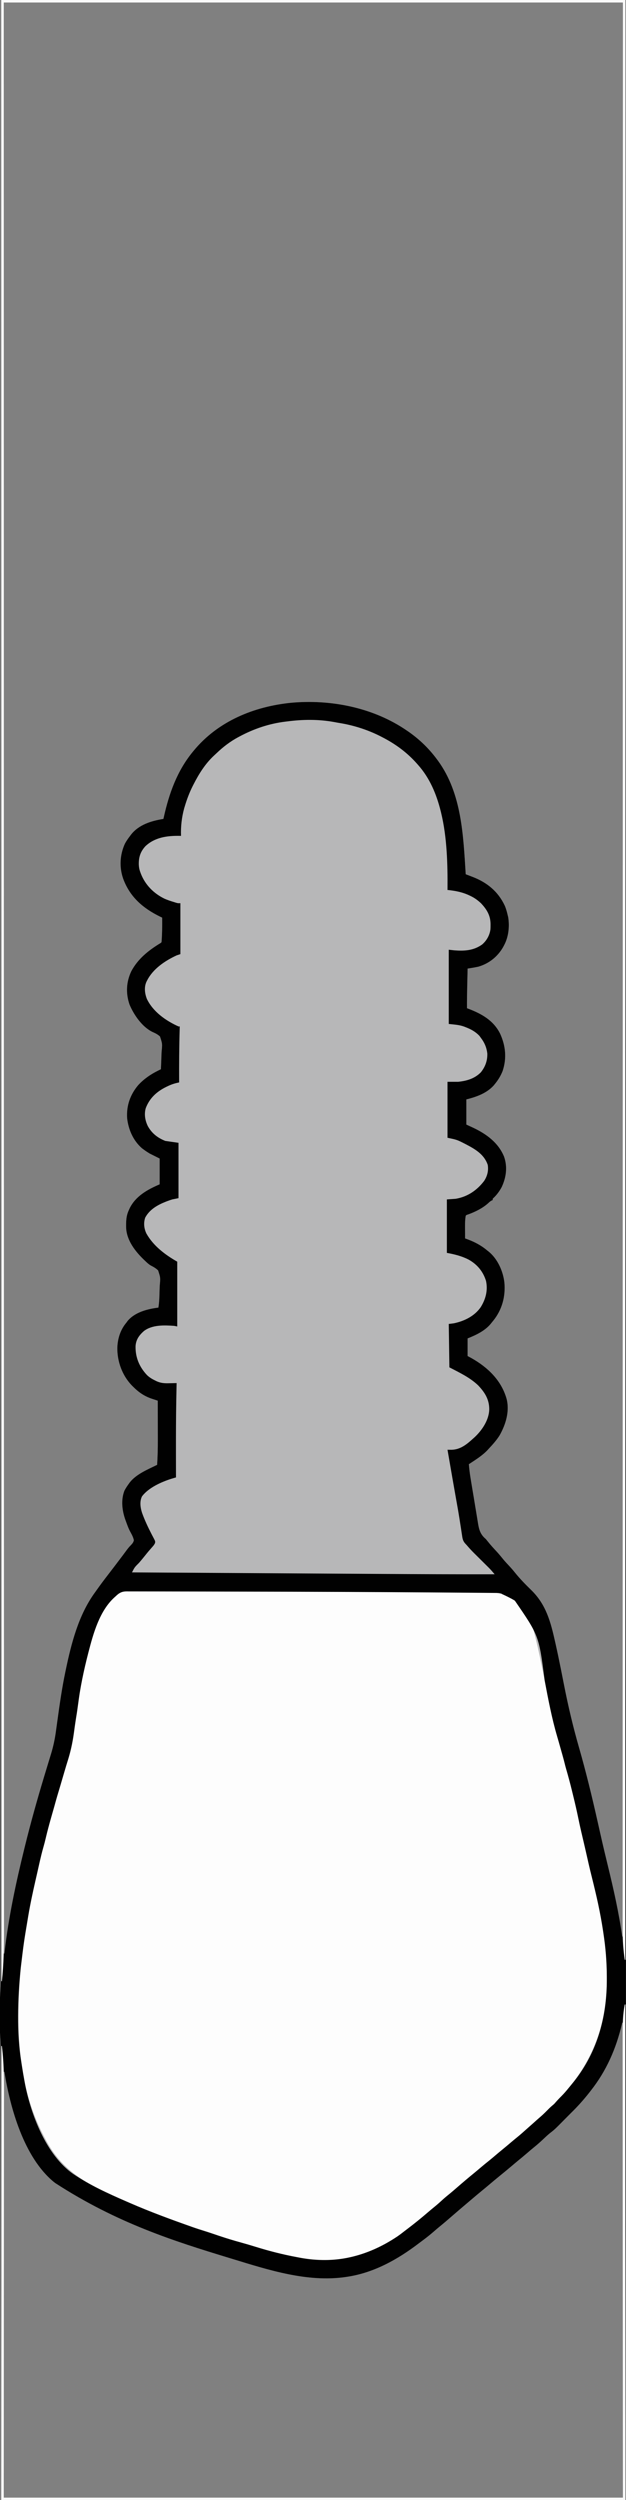 <?xml version="1.0" encoding="UTF-8"?>
<svg version="1.1" xmlns="http://www.w3.org/2000/svg" width="996" height="3975">
<rect width="100%" height="100%" fill="#808080" stroke="none"/>
<path d="M0 0 C327.69 0 655.38 0 993 0 C993.137 354.453 993.137 354.453 993.174 452.238 C993.175 454.107 993.175 455.976 993.176 457.844 C993.176 458.782 993.177 459.719 993.177 460.684 C993.178 463.604 993.179 466.524 993.18 469.444 C993.22 574.884 993.259 680.325 993.327 870.909 C993.328 874.212 993.33 877.516 993.331 880.819 C993.364 974.594 993.397 1068.369 993.43 1162.144 C993.431 1165.621 993.432 1169.099 993.433 1172.576 C993.434 1173.725 993.434 1174.874 993.434 1176.057 C993.449 1219.215 993.465 1262.374 993.48 1305.532 C993.481 1310.219 993.483 1314.906 993.485 1319.593 C993.523 1429.148 993.562 1538.704 993.605 1648.259 C993.606 1649.396 993.606 1650.533 993.606 1651.704 C993.621 1689.465 993.636 1727.226 993.651 1764.987 C993.664 1799.121 993.678 1833.255 993.691 1867.389 C993.692 1869.074 993.692 1869.074 993.692 1870.792 C993.72 1942.074 993.746 2013.355 993.771 2084.636 C993.771 2086.309 993.771 2086.309 993.772 2088.016 C993.789 2137.204 993.805 2186.393 993.822 2235.581 C993.828 2255.431 993.835 2275.281 993.842 2295.13 C993.843 2298.419 993.844 2301.708 993.845 2304.996 C993.866 2367.716 993.89 2430.435 993.917 2493.154 C993.959 2592.026 993.995 2690.898 994.021 2789.77 C994.022 2792.72 994.023 2795.669 994.023 2798.619 C994.049 2895.856 994.063 2993.093 993.788 3397.65 C993.784 3401 993.78 3404.35 993.777 3407.7 C993.776 3408.796 993.774 3409.893 993.773 3411.022 C993.771 3413.016 993.769 3415.01 993.766 3417.004 C993.56 3603.003 993.268 3789.001 993 3975 C665.31 3975 337.62 3975 0 3975 C-0.438 3614.125 -0.438 3614.125 -0.568 3500.083 C-0.611 3466.414 -0.611 3466.414 -0.656 3432.746 C-0.677 3416.734 -0.695 3400.722 -0.711 3384.71 C-0.728 3368.376 -0.748 3352.043 -0.772 3335.709 C-0.786 3326.002 -0.798 3316.295 -0.805 3306.588 C-0.811 3300.171 -0.819 3293.753 -0.831 3287.336 C-0.838 3283.686 -0.843 3280.036 -0.843 3276.386 C-0.846 3263.101 -0.855 3249.855 -1.774 3236.597 C-2.144 3230.711 -2.143 3224.83 -2.133 3218.934 C-2.134 3217.69 -2.135 3216.446 -2.136 3215.165 C-2.136 3212.566 -2.135 3209.967 -2.13 3207.368 C-2.125 3203.442 -2.13 3199.515 -2.137 3195.588 C-2.136 3193.036 -2.135 3190.485 -2.133 3187.934 C-2.135 3186.787 -2.137 3185.641 -2.139 3184.46 C-2.122 3178.435 -1.919 3172.467 -1.5 3166.456 C-0.831 3155.855 -0.859 3145.264 -0.869 3134.646 C-0.868 3132.409 -0.866 3130.173 -0.863 3127.937 C-0.858 3121.796 -0.859 3115.655 -0.861 3109.515 C-0.862 3103.501 -0.858 3097.488 -0.854 3091.474 C-0.846 3078.981 -0.843 3066.488 -0.843 3053.996 C-0.843 3041.271 -0.84 3028.547 -0.835 3015.823 C-0.835 3015.015 -0.834 3014.208 -0.834 3013.376 C-0.832 3009.252 -0.831 3005.129 -0.829 3001.006 C-0.816 2970.904 -0.809 2940.801 -0.803 2910.699 C-0.798 2880.189 -0.791 2849.678 -0.78 2819.168 C-0.78 2818.206 -0.78 2817.243 -0.78 2816.252 C-0.777 2807.434 -0.774 2798.616 -0.771 2789.798 C-0.763 2767.686 -0.756 2745.575 -0.749 2723.463 C-0.749 2722.449 -0.749 2721.436 -0.748 2720.392 C-0.733 2670.441 -0.721 2620.49 -0.709 2570.539 C-0.705 2552.955 -0.701 2535.37 -0.697 2517.786 C-0.696 2516.693 -0.696 2515.6 -0.696 2514.474 C-0.684 2463.835 -0.669 2413.197 -0.654 2362.558 C-0.653 2359.246 -0.652 2355.934 -0.651 2352.622 C-0.645 2332.651 -0.639 2312.68 -0.633 2292.709 C-0.618 2243.062 -0.603 2193.414 -0.588 2143.766 C-0.588 2142.636 -0.588 2141.506 -0.587 2140.341 C-0.566 2067.141 -0.546 1993.94 -0.527 1920.739 C-0.526 1919.57 -0.526 1918.401 -0.526 1917.197 C-0.517 1881.622 -0.507 1846.047 -0.498 1810.472 C-0.488 1771.104 -0.478 1731.736 -0.468 1692.367 C-0.467 1691.184 -0.467 1690 -0.467 1688.78 C-0.438 1576.338 -0.406 1463.897 -0.373 1351.455 C-0.372 1346.692 -0.371 1341.929 -0.369 1337.166 C-0.357 1293.338 -0.344 1249.51 -0.331 1205.681 C-0.331 1204.516 -0.33 1203.35 -0.33 1202.15 C-0.329 1198.621 -0.328 1195.092 -0.327 1191.564 C-0.299 1096.237 -0.272 1000.909 -0.245 905.582 C-0.244 902.219 -0.243 898.855 -0.242 895.492 C-0.21 786.201 -0.18 676.909 -0.128 483.921 C-0.127 480.945 -0.126 477.969 -0.125 474.993 C-0.125 474.019 -0.125 473.045 -0.124 472.041 C-0.124 470.268 -0.123 468.495 -0.123 466.722 C-0.081 311.148 -0.041 155.574 0 0 Z M4 4 C4 1027.66 4 2051.32 4 3106 C4.33 3106 4.66 3106 5 3106 C5.074 3105.333 5.148 3104.666 5.224 3103.979 C11.608 3047.965 23.5 2992.681 37 2938 C37.21 2937.146 37.42 2936.292 37.637 2935.413 C46.764 2898.353 57.049 2861.614 68.078 2825.078 C68.293 2824.366 68.508 2823.653 68.73 2822.919 C70.852 2815.892 72.982 2808.868 75.131 2801.85 C75.734 2799.878 76.335 2797.905 76.936 2795.933 C77.669 2793.529 78.406 2791.126 79.146 2788.725 C82.756 2776.87 85.301 2765.101 86.956 2752.819 C87.244 2750.682 87.539 2748.547 87.836 2746.411 C88.26 2743.366 88.681 2740.32 89.099 2737.273 C92.757 2710.73 96.49 2684.234 102 2658 C102.151 2657.275 102.302 2656.551 102.458 2655.804 C111.419 2612.942 122.839 2567.874 149 2532 C150.055 2530.518 151.108 2529.035 152.16 2527.551 C158.112 2519.193 164.241 2510.995 170.536 2502.893 C177.79 2493.514 184.947 2484.058 192.082 2474.59 C192.737 2473.721 193.392 2472.852 194.067 2471.957 C195.343 2470.252 196.61 2468.541 197.866 2466.823 C200.423 2463.335 202.908 2459.974 205.996 2456.938 C208.561 2454.245 210.049 2452.602 211 2449 C209.969 2443.457 206.895 2438.509 204.284 2433.583 C202.03 2429.049 200.338 2424.321 198.625 2419.562 C198.126 2418.233 198.126 2418.233 197.617 2416.876 C192.276 2402.183 190.132 2384.877 196 2370 C198.052 2366.103 200.394 2362.547 203 2359 C203.463 2358.353 203.926 2357.706 204.402 2357.039 C214.791 2343.729 233.144 2336.271 248 2329 C248.812 2315.981 249.138 2303.03 249.098 2289.988 C249.096 2288.155 249.094 2286.321 249.093 2284.487 C249.09 2279.731 249.08 2274.976 249.069 2270.22 C249.058 2265.339 249.054 2260.457 249.049 2255.576 C249.038 2246.051 249.021 2236.525 249 2227 C247.966 2226.661 246.931 2226.323 245.866 2225.974 C244.497 2225.523 243.129 2225.071 241.761 2224.62 C241.081 2224.398 240.4 2224.175 239.699 2223.946 C228.059 2220.096 218.604 2213.721 210 2205 C209.23 2204.241 208.461 2203.481 207.668 2202.699 C192.476 2186.886 184.414 2164.735 184.646 2142.92 C185.148 2128.247 189.524 2114.284 199 2103 C200.114 2101.484 200.114 2101.484 201.25 2099.938 C212.996 2086.128 232.87 2081.131 250 2079 C251.542 2069.64 251.681 2060.181 251.899 2050.714 C251.966 2048.411 252.062 2046.108 252.187 2043.808 C253.33 2031.376 253.33 2031.376 249.587 2019.931 C246.149 2016.509 242.243 2014.287 237.945 2012.113 C234.6 2010.199 231.898 2007.589 229.125 2004.938 C228.565 2004.407 228.006 2003.876 227.429 2003.33 C213.302 1989.844 199.599 1972.377 198.664 1952.047 C198.494 1942.061 198.627 1933.185 203 1924 C203.401 1923.095 203.802 1922.19 204.215 1921.258 C213.8 1901.643 232.735 1891.257 252 1883 C252 1869.47 252 1855.94 252 1842 C246.72 1839.36 241.44 1836.72 236 1834 C232.862 1832.048 229.936 1830.188 227 1828 C225.989 1827.257 224.979 1826.515 223.938 1825.75 C209.912 1813.546 202.31 1795.997 200.254 1777.863 C198.957 1758.124 205.091 1740.44 217.855 1725.332 C226.843 1715.559 237.373 1708.249 249.23 1702.366 C250.573 1701.699 250.573 1701.699 251.942 1701.018 C252.621 1700.682 253.3 1700.346 254 1700 C254.382 1693.064 254.644 1686.131 254.824 1679.187 C254.899 1676.829 255.001 1674.472 255.132 1672.117 C256.357 1659.534 256.357 1659.534 252.574 1647.986 C249.103 1644.74 245.201 1642.753 240.866 1640.892 C224.221 1632.931 210.888 1613.545 204 1597 C197.932 1579.035 198.815 1561.168 207 1544 C217.348 1524.835 233.139 1511.989 251.332 1500.68 C253.828 1499.246 253.828 1499.246 255 1498 C255.246 1495.036 255.429 1492.095 255.562 1489.125 C255.605 1488.239 255.647 1487.353 255.691 1486.44 C256.093 1477.293 256.093 1468.154 256 1459 C254.973 1458.504 253.945 1458.007 252.887 1457.496 C225.522 1444.147 204.537 1426.089 193.879 1396.828 C187.629 1378.656 188.694 1359.334 196.551 1341.781 C198.945 1337.186 201.828 1333.087 205 1329 C205.449 1328.386 205.897 1327.773 206.359 1327.141 C218.914 1311.041 238.739 1305.142 258 1302 C258.271 1300.778 258.271 1300.778 258.547 1299.532 C267.071 1261.361 279.747 1225.583 305 1195 C305.613 1194.254 305.613 1194.254 306.238 1193.493 C344.807 1146.686 401.986 1123.269 461.375 1117.344 C525.073 1111.588 592.917 1125.224 646 1162 C646.935 1162.642 647.869 1163.284 648.832 1163.945 C665.927 1176.027 680.535 1190.212 693 1207 C693.647 1207.864 694.294 1208.727 694.961 1209.617 C732.812 1261.855 735.041 1328.078 739 1390 C740.209 1390.462 741.417 1390.924 742.663 1391.399 C744.279 1392.021 745.895 1392.643 747.512 1393.266 C748.305 1393.568 749.098 1393.871 749.915 1394.182 C772.944 1403.071 790.559 1417.367 801.175 1440.064 C803.363 1445.197 804.758 1450.568 806 1456 C806.192 1456.772 806.384 1457.544 806.582 1458.34 C808.925 1473.25 807.176 1489.648 800 1503 C799.58 1503.798 799.16 1504.596 798.727 1505.418 C790.041 1520.894 776.099 1532.067 759 1537 C753.369 1538.195 747.684 1539.1 742 1540 C741.855 1546.4 741.713 1552.801 741.573 1559.202 C741.525 1561.372 741.476 1563.542 741.427 1565.712 C741.146 1578.144 740.917 1590.565 741 1603 C741.822 1603.309 741.822 1603.309 742.661 1603.623 C764.119 1611.744 783.447 1622.377 793.93 1643.911 C802.582 1663.125 804.407 1682.695 797.742 1702.793 C794.58 1710.715 790.439 1717.445 785 1724 C784.481 1724.633 783.961 1725.266 783.426 1725.918 C772.12 1738.363 755.832 1744.042 740 1748 C740 1761.2 740 1774.4 740 1788 C743.527 1789.629 747.054 1791.259 750.688 1792.938 C771.861 1802.951 790.855 1816.664 800 1839 C805.72 1855.232 803.448 1872.035 796.25 1887.375 C792.832 1893.75 788.516 1899.658 783.262 1904.652 C781.772 1905.936 781.772 1905.936 782 1908 C781.112 1908.4 781.112 1908.4 780.207 1908.809 C777.962 1910.021 776.509 1911.291 774.688 1913.062 C765.426 1921.295 754.383 1926.636 742.852 1930.906 C740.14 1931.724 740.14 1931.724 739 1933 C737.646 1940.784 737.88 1948.756 737.938 1956.625 C737.944 1958.417 737.944 1958.417 737.951 1960.246 C737.963 1963.164 737.979 1966.082 738 1969 C738.864 1969.312 739.729 1969.623 740.619 1969.945 C752.536 1974.287 763.275 1979.781 773 1988 C773.664 1988.508 774.328 1989.016 775.012 1989.539 C789.641 2001.208 798.457 2020.96 800.535 2039.207 C802.536 2061.324 796.822 2082.458 782.809 2099.832 C781.913 2100.905 781.913 2100.905 781 2102 C780.224 2102.976 779.448 2103.952 778.648 2104.957 C769.251 2116.182 755.312 2122.675 742 2128 C742 2137.24 742 2146.48 742 2156 C743.98 2157.073 745.96 2158.145 748 2159.25 C774.061 2173.894 795.727 2194.701 804 2224 C809.164 2243.867 802.707 2264.714 793 2282 C788.178 2289.704 782.22 2296.403 776 2303 C775.349 2303.727 774.698 2304.454 774.027 2305.203 C765.423 2314.421 754.453 2321.07 744 2328 C744.57 2335.085 745.381 2342.072 746.531 2349.086 C746.759 2350.498 746.759 2350.498 746.99 2351.939 C748.566 2361.683 750.203 2371.417 751.844 2381.151 C752.619 2385.757 753.374 2390.367 754.113 2394.98 C755.01 2400.581 755.942 2406.175 756.898 2411.766 C757.255 2413.885 757.599 2416.006 757.931 2418.13 C759.837 2430.264 761.193 2438.854 771 2447 C772.456 2448.756 773.898 2450.523 775.312 2452.312 C779.203 2457.127 783.33 2461.649 787.558 2466.163 C791.46 2470.353 795.073 2474.722 798.656 2479.188 C801.819 2482.983 805.188 2486.566 808.565 2490.171 C811.622 2493.452 814.517 2496.801 817.312 2500.312 C825.269 2510.187 834.168 2519.279 843.252 2528.113 C866.951 2551.258 874.117 2578.609 881.199 2610.219 C881.393 2611.078 881.586 2611.938 881.785 2612.824 C884.773 2626.141 887.577 2639.49 890.246 2652.875 C890.505 2654.175 890.505 2654.175 890.77 2655.501 C892.35 2663.429 893.919 2671.359 895.477 2679.291 C902.011 2712.531 909.742 2745.363 919.109 2777.926 C930.419 2817.316 940.055 2857.042 949.024 2897.02 C950.243 2902.451 951.465 2907.882 952.688 2913.312 C952.936 2914.416 953.184 2915.52 953.44 2916.658 C957.242 2933.549 961.238 2950.386 965.34 2967.206 C974.359 3004.196 982.708 3041.266 988 3079 C988.33 3079 988.66 3079 989 3079 C989 2064.25 989 1049.5 989 4 C663.95 4 338.9 4 4 4 Z M988 3216 C987.825 3216.749 987.649 3217.497 987.469 3218.269 C978.261 3257.221 962.93 3292.397 938 3324 C937.316 3324.886 936.631 3325.771 935.926 3326.684 C926.689 3338.476 916.741 3349.569 906 3360 C902.818 3363.16 899.669 3366.351 896.523 3369.547 C880.567 3385.703 880.567 3385.703 872.699 3391.805 C869.136 3394.703 865.833 3397.843 862.5 3401 C857.426 3405.795 852.265 3410.364 846.809 3414.727 C843.481 3417.42 840.24 3420.203 837 3423 C831.987 3427.32 826.915 3431.551 821.777 3435.723 C818.656 3438.282 815.576 3440.886 812.5 3443.5 C805.85 3449.149 799.099 3454.668 792.328 3460.172 C786.78 3464.694 781.291 3469.279 775.836 3473.914 C772.42 3476.812 768.975 3479.671 765.5 3482.5 C759.821 3487.126 754.234 3491.855 748.653 3496.597 C747.03 3497.975 745.404 3499.349 743.777 3500.723 C734.525 3508.534 725.301 3516.381 716.168 3524.332 C709.789 3529.885 703.382 3535.373 696.805 3540.691 C694.12 3542.901 691.488 3545.16 688.862 3547.439 C683.126 3552.414 677.308 3557.163 671.184 3561.66 C668.846 3563.378 666.529 3565.112 664.223 3566.871 C630.417 3592.615 592.571 3613.713 550 3620 C548.866 3620.171 548.866 3620.171 547.709 3620.346 C487.21 3629.078 425.592 3609.22 368.368 3591.724 C366.076 3591.023 363.783 3590.326 361.49 3589.629 C275.991 3563.565 184.156 3534.71 86 3471 C85.198 3470.388 84.396 3469.775 83.57 3469.145 C36.083 3430.143 14.114 3351.4 5 3294 C4.67 3294 4.34 3294 4 3294 C4 3517.41 4 3740.82 4 3971 C329.05 3971 654.1 3971 989 3971 C989 3721.85 989 3472.7 989 3216 C988.67 3216 988.34 3216 988 3216 Z " fill="#B7B7B8" transform="translate(2,0)"/>
<path d="M0 0 C1.241 -0.005 2.482 -0.01 3.761 -0.015 C7.21 -0.024 10.658 -0.015 14.106 0.001 C17.847 0.014 21.587 0.004 25.327 -0.003 C32.72 -0.013 40.112 -0.001 47.504 0.017 C56.287 0.038 65.07 0.036 73.852 0.034 C91.869 0.03 109.886 0.054 127.902 0.087 C129.877 0.091 131.852 0.095 133.826 0.098 C134.806 0.1 135.786 0.102 136.795 0.104 C147.637 0.124 158.479 0.136 169.321 0.148 C213.084 0.198 256.847 0.283 300.611 0.403 C302.058 0.407 302.058 0.407 303.535 0.411 C304.978 0.415 304.978 0.415 306.449 0.419 C307.886 0.423 307.886 0.423 309.351 0.427 C311.275 0.432 313.199 0.437 315.123 0.442 C328.732 0.48 342.34 0.512 355.948 0.539 C390.128 0.607 424.307 0.694 458.487 0.872 C460.594 0.883 462.702 0.894 464.81 0.905 C466.202 0.912 467.595 0.919 468.987 0.926 C479.3 0.98 489.613 1.013 499.925 1.035 C511.524 1.06 523.123 1.113 534.722 1.203 C540.542 1.248 546.362 1.28 552.183 1.278 C557.457 1.277 562.73 1.312 568.004 1.377 C569.891 1.394 571.779 1.397 573.666 1.386 C594.702 1.276 610.283 10.078 625.574 24.244 C634.537 33.192 639.056 43.967 642.265 56.057 C642.56 57.143 642.855 58.228 643.159 59.347 C648.291 78.43 652.596 97.66 656.515 117.024 C657.686 122.812 658.875 128.597 660.066 134.381 C660.664 137.292 661.262 140.202 661.86 143.113 C662.248 144.996 662.635 146.88 663.023 148.763 C665.061 158.671 667.05 168.585 668.921 178.526 C670.372 186.217 671.922 193.871 673.703 201.494 C673.956 202.586 674.209 203.677 674.47 204.801 C676.477 213.3 678.789 221.681 681.253 230.057 C683.095 236.34 684.769 242.667 686.453 248.994 C688.184 255.488 689.911 261.966 691.953 268.369 C693.85 274.335 695.35 280.381 696.814 286.465 C697.966 291.205 699.215 295.909 700.54 300.604 C703.551 311.278 706.213 322.015 708.765 332.807 C708.982 333.721 709.2 334.634 709.424 335.576 C712.377 348.008 715.129 360.457 717.64 372.987 C720.339 386.308 723.627 399.483 726.886 412.675 C730.869 428.828 734.653 445.021 738.288 461.255 C739.756 467.802 741.254 474.339 742.841 480.858 C748.272 503.159 752.302 525.69 755.528 548.408 C755.821 550.45 756.127 552.491 756.435 554.531 C759.444 574.691 760.22 594.681 760.265 615.057 C760.274 616.802 760.274 616.802 760.284 618.582 C760.535 692.007 734.341 755.519 682.734 807.608 C681.57 808.759 680.404 809.908 679.234 811.053 C677.665 812.607 677.665 812.607 675.89 814.994 C674.114 817.147 672.437 818.759 670.328 820.557 C666.64 823.701 663.228 827.047 659.828 830.494 C655.944 834.422 652.017 838.212 647.808 841.795 C645.501 843.775 643.261 845.821 641.015 847.869 C636.645 851.818 632.125 855.541 627.546 859.244 C624.906 861.429 622.36 863.686 619.828 865.994 C615.585 869.857 611.204 873.502 606.746 877.112 C603.573 879.702 600.447 882.341 597.328 884.994 C592.559 889.045 587.749 893.038 582.898 896.991 C573.319 904.802 563.775 912.654 554.359 920.662 C551.045 923.477 547.7 926.249 544.328 928.994 C538.649 933.62 533.062 938.349 527.48 943.092 C525.857 944.469 524.232 945.844 522.605 947.217 C512.095 956.091 501.65 965.038 491.265 974.057 C484.5 979.927 477.696 985.746 470.828 991.494 C469.857 992.309 469.857 992.309 468.867 993.139 C459.403 1001.063 449.807 1008.748 439.837 1016.027 C438.493 1017.009 437.152 1017.995 435.814 1018.986 C424.352 1027.462 412.396 1034.769 399.828 1041.494 C399.117 1041.876 398.406 1042.257 397.674 1042.65 C337.116 1074.547 270.686 1062.821 208.21 1043.819 C206.457 1043.275 204.705 1042.729 202.953 1042.182 C193.663 1039.314 184.333 1036.63 174.955 1034.067 C161 1030.226 147.302 1025.696 133.64 1020.932 C122.559 1017.067 122.559 1017.067 111.375 1013.51 C103.598 1011.151 95.931 1008.499 88.265 1005.807 C87.482 1005.532 86.698 1005.257 85.891 1004.973 C46.442 991.084 7.514 975.594 -30.352 957.817 C-33.236 956.465 -36.128 955.128 -39.02 953.791 C-78.34 935.47 -108.837 913.967 -130.172 875.494 C-130.624 874.685 -131.076 873.875 -131.542 873.041 C-149.528 840.521 -161.836 805.111 -168.172 768.494 C-168.35 767.485 -168.527 766.475 -168.709 765.434 C-173.58 737.175 -175.718 709.234 -175.559 680.614 C-175.547 678.328 -175.541 676.042 -175.535 673.756 C-175.466 648.578 -174.65 623.563 -172.172 598.494 C-172.042 597.129 -171.912 595.763 -171.783 594.398 C-167.059 546.455 -158.507 498.422 -146.922 451.674 C-145.215 444.752 -143.653 437.801 -142.11 430.841 C-138.808 415.963 -135.103 401.218 -131.172 386.494 C-130.577 384.242 -129.982 381.989 -129.387 379.737 C-126.487 368.81 -123.466 357.939 -120.16 347.128 C-118.878 342.917 -117.689 338.717 -116.672 334.432 C-115.484 329.473 -113.986 324.656 -112.422 319.807 C-109.966 312.188 -107.741 304.523 -105.61 296.807 C-103.7 289.902 -101.775 283.012 -99.61 276.182 C-99.218 274.937 -98.826 273.692 -98.422 272.409 C-97.774 270.364 -97.116 268.323 -96.442 266.286 C-89.683 245.814 -87.276 224.784 -84.606 203.475 C-83.587 195.419 -82.381 187.45 -80.867 179.473 C-80.179 175.691 -79.716 171.901 -79.282 168.08 C-78.252 159.494 -76.724 151.038 -75.047 142.557 C-74.895 141.786 -74.744 141.015 -74.587 140.22 C-53.889 35.594 -53.889 35.594 -18.172 4.494 C-17.391 3.808 -16.61 3.121 -15.805 2.414 C-11.024 -0.702 -5.507 -0.049 0 0 Z " fill="#FDFDFD" transform="translate(205.172,2530.506)"/>
<path d="M0 0 C327.69 0 655.38 0 993 0 C993.137 354.453 993.137 354.453 993.174 452.238 C993.175 454.107 993.175 455.976 993.176 457.844 C993.176 458.782 993.177 459.719 993.177 460.684 C993.178 463.604 993.179 466.524 993.18 469.444 C993.22 574.884 993.259 680.325 993.327 870.909 C993.328 874.212 993.33 877.516 993.331 880.819 C993.364 974.594 993.397 1068.369 993.43 1162.144 C993.431 1165.621 993.432 1169.099 993.433 1172.576 C993.434 1173.725 993.434 1174.874 993.434 1176.057 C993.449 1219.215 993.465 1262.374 993.48 1305.532 C993.481 1310.219 993.483 1314.906 993.485 1319.593 C993.523 1429.148 993.562 1538.704 993.605 1648.259 C993.606 1649.396 993.606 1650.533 993.606 1651.704 C993.621 1689.465 993.636 1727.226 993.651 1764.987 C993.664 1799.121 993.678 1833.255 993.691 1867.389 C993.692 1869.074 993.692 1869.074 993.692 1870.792 C993.72 1942.074 993.746 2013.355 993.771 2084.636 C993.771 2086.309 993.771 2086.309 993.772 2088.016 C993.789 2137.204 993.805 2186.393 993.822 2235.581 C993.828 2255.431 993.835 2275.281 993.842 2295.13 C993.843 2298.419 993.844 2301.708 993.845 2304.996 C993.866 2367.716 993.89 2430.435 993.917 2493.154 C993.959 2592.026 993.995 2690.898 994.021 2789.77 C994.022 2792.72 994.023 2795.669 994.023 2798.619 C994.049 2895.856 994.063 2993.093 993.788 3397.65 C993.784 3401 993.78 3404.35 993.777 3407.7 C993.776 3408.796 993.774 3409.893 993.773 3411.022 C993.771 3413.016 993.769 3415.01 993.766 3417.004 C993.56 3603.003 993.268 3789.001 993 3975 C665.31 3975 337.62 3975 0 3975 C-0.438 3614.125 -0.438 3614.125 -0.568 3500.083 C-0.611 3466.414 -0.611 3466.414 -0.656 3432.746 C-0.677 3416.734 -0.695 3400.722 -0.711 3384.71 C-0.728 3368.376 -0.748 3352.043 -0.772 3335.709 C-0.786 3326.002 -0.798 3316.295 -0.805 3306.588 C-0.811 3300.171 -0.819 3293.753 -0.831 3287.336 C-0.838 3283.686 -0.843 3280.036 -0.843 3276.386 C-0.846 3263.101 -0.855 3249.855 -1.774 3236.597 C-2.144 3230.711 -2.143 3224.83 -2.133 3218.934 C-2.134 3217.69 -2.135 3216.446 -2.136 3215.165 C-2.136 3212.566 -2.135 3209.967 -2.13 3207.368 C-2.125 3203.442 -2.13 3199.515 -2.137 3195.588 C-2.136 3193.036 -2.135 3190.485 -2.133 3187.934 C-2.135 3186.787 -2.137 3185.641 -2.139 3184.46 C-2.122 3178.435 -1.919 3172.467 -1.5 3166.456 C-0.831 3155.855 -0.859 3145.264 -0.869 3134.646 C-0.868 3132.409 -0.866 3130.173 -0.863 3127.937 C-0.858 3121.796 -0.859 3115.655 -0.861 3109.515 C-0.862 3103.501 -0.858 3097.488 -0.854 3091.474 C-0.846 3078.981 -0.843 3066.488 -0.843 3053.996 C-0.843 3041.271 -0.84 3028.547 -0.835 3015.823 C-0.835 3015.015 -0.834 3014.208 -0.834 3013.376 C-0.832 3009.252 -0.831 3005.129 -0.829 3001.006 C-0.816 2970.904 -0.809 2940.801 -0.803 2910.699 C-0.798 2880.189 -0.791 2849.678 -0.78 2819.168 C-0.78 2818.206 -0.78 2817.243 -0.78 2816.252 C-0.777 2807.434 -0.774 2798.616 -0.771 2789.798 C-0.763 2767.686 -0.756 2745.575 -0.749 2723.463 C-0.749 2722.449 -0.749 2721.436 -0.748 2720.392 C-0.733 2670.441 -0.721 2620.49 -0.709 2570.539 C-0.705 2552.955 -0.701 2535.37 -0.697 2517.786 C-0.696 2516.693 -0.696 2515.6 -0.696 2514.474 C-0.684 2463.835 -0.669 2413.197 -0.654 2362.558 C-0.653 2359.246 -0.652 2355.934 -0.651 2352.622 C-0.645 2332.651 -0.639 2312.68 -0.633 2292.709 C-0.618 2243.062 -0.603 2193.414 -0.588 2143.766 C-0.588 2142.636 -0.588 2141.506 -0.587 2140.341 C-0.566 2067.141 -0.546 1993.94 -0.527 1920.739 C-0.526 1919.57 -0.526 1918.401 -0.526 1917.197 C-0.517 1881.622 -0.507 1846.047 -0.498 1810.472 C-0.488 1771.104 -0.478 1731.736 -0.468 1692.367 C-0.467 1691.184 -0.467 1690 -0.467 1688.78 C-0.438 1576.338 -0.406 1463.897 -0.373 1351.455 C-0.372 1346.692 -0.371 1341.929 -0.369 1337.166 C-0.357 1293.338 -0.344 1249.51 -0.331 1205.681 C-0.331 1204.516 -0.33 1203.35 -0.33 1202.15 C-0.329 1198.621 -0.328 1195.092 -0.327 1191.564 C-0.299 1096.237 -0.272 1000.909 -0.245 905.582 C-0.244 902.219 -0.243 898.855 -0.242 895.492 C-0.21 786.201 -0.18 676.909 -0.128 483.921 C-0.127 480.945 -0.126 477.969 -0.125 474.993 C-0.125 474.019 -0.125 473.045 -0.124 472.041 C-0.124 470.268 -0.123 468.495 -0.123 466.722 C-0.081 311.148 -0.041 155.574 0 0 Z M4 4 C4 1027.66 4 2051.32 4 3106 C4.33 3106 4.66 3106 5 3106 C5.074 3105.333 5.148 3104.666 5.224 3103.979 C11.608 3047.965 23.5 2992.681 37 2938 C37.21 2937.146 37.42 2936.292 37.637 2935.413 C46.764 2898.353 57.049 2861.614 68.078 2825.078 C68.293 2824.366 68.508 2823.653 68.73 2822.919 C70.852 2815.892 72.982 2808.868 75.131 2801.85 C75.734 2799.878 76.335 2797.905 76.936 2795.933 C77.669 2793.529 78.406 2791.126 79.146 2788.725 C82.756 2776.87 85.301 2765.101 86.956 2752.819 C87.244 2750.682 87.539 2748.547 87.836 2746.411 C88.26 2743.366 88.681 2740.32 89.099 2737.273 C92.757 2710.73 96.49 2684.234 102 2658 C102.151 2657.275 102.302 2656.551 102.458 2655.804 C111.419 2612.942 122.839 2567.874 149 2532 C150.055 2530.518 151.108 2529.035 152.16 2527.551 C158.112 2519.193 164.241 2510.995 170.536 2502.893 C177.79 2493.514 184.947 2484.058 192.082 2474.59 C192.737 2473.721 193.392 2472.852 194.067 2471.957 C195.343 2470.252 196.61 2468.541 197.866 2466.823 C200.423 2463.335 202.908 2459.974 205.996 2456.938 C208.561 2454.245 210.049 2452.602 211 2449 C209.969 2443.457 206.895 2438.509 204.284 2433.583 C202.03 2429.049 200.338 2424.321 198.625 2419.562 C198.126 2418.233 198.126 2418.233 197.617 2416.876 C192.276 2402.183 190.132 2384.877 196 2370 C198.052 2366.103 200.394 2362.547 203 2359 C203.463 2358.353 203.926 2357.706 204.402 2357.039 C214.791 2343.729 233.144 2336.271 248 2329 C248.812 2315.981 249.138 2303.03 249.098 2289.988 C249.096 2288.155 249.094 2286.321 249.093 2284.487 C249.09 2279.731 249.08 2274.976 249.069 2270.22 C249.058 2265.339 249.054 2260.457 249.049 2255.576 C249.038 2246.051 249.021 2236.525 249 2227 C247.966 2226.661 246.931 2226.323 245.866 2225.974 C244.497 2225.523 243.129 2225.071 241.761 2224.62 C241.081 2224.398 240.4 2224.175 239.699 2223.946 C228.059 2220.096 218.604 2213.721 210 2205 C209.23 2204.241 208.461 2203.481 207.668 2202.699 C192.476 2186.886 184.414 2164.735 184.646 2142.92 C185.148 2128.247 189.524 2114.284 199 2103 C200.114 2101.484 200.114 2101.484 201.25 2099.938 C212.996 2086.128 232.87 2081.131 250 2079 C251.542 2069.64 251.681 2060.181 251.899 2050.714 C251.966 2048.411 252.062 2046.108 252.187 2043.808 C253.33 2031.376 253.33 2031.376 249.587 2019.931 C246.149 2016.509 242.243 2014.287 237.945 2012.113 C234.6 2010.199 231.898 2007.589 229.125 2004.938 C228.565 2004.407 228.006 2003.876 227.429 2003.33 C213.302 1989.844 199.599 1972.377 198.664 1952.047 C198.494 1942.061 198.627 1933.185 203 1924 C203.401 1923.095 203.802 1922.19 204.215 1921.258 C213.8 1901.643 232.735 1891.257 252 1883 C252 1869.47 252 1855.94 252 1842 C246.72 1839.36 241.44 1836.72 236 1834 C232.862 1832.048 229.936 1830.188 227 1828 C225.989 1827.257 224.979 1826.515 223.938 1825.75 C209.912 1813.546 202.31 1795.997 200.254 1777.863 C198.957 1758.124 205.091 1740.44 217.855 1725.332 C226.843 1715.559 237.373 1708.249 249.23 1702.366 C250.573 1701.699 250.573 1701.699 251.942 1701.018 C252.621 1700.682 253.3 1700.346 254 1700 C254.382 1693.064 254.644 1686.131 254.824 1679.187 C254.899 1676.829 255.001 1674.472 255.132 1672.117 C256.357 1659.534 256.357 1659.534 252.574 1647.986 C249.103 1644.74 245.201 1642.753 240.866 1640.892 C224.221 1632.931 210.888 1613.545 204 1597 C197.932 1579.035 198.815 1561.168 207 1544 C217.348 1524.835 233.139 1511.989 251.332 1500.68 C253.828 1499.246 253.828 1499.246 255 1498 C255.246 1495.036 255.429 1492.095 255.562 1489.125 C255.605 1488.239 255.647 1487.353 255.691 1486.44 C256.093 1477.293 256.093 1468.154 256 1459 C254.973 1458.504 253.945 1458.007 252.887 1457.496 C225.522 1444.147 204.537 1426.089 193.879 1396.828 C187.629 1378.656 188.694 1359.334 196.551 1341.781 C198.945 1337.186 201.828 1333.087 205 1329 C205.449 1328.386 205.897 1327.773 206.359 1327.141 C218.914 1311.041 238.739 1305.142 258 1302 C258.271 1300.778 258.271 1300.778 258.547 1299.532 C267.071 1261.361 279.747 1225.583 305 1195 C305.613 1194.254 305.613 1194.254 306.238 1193.493 C344.807 1146.686 401.986 1123.269 461.375 1117.344 C525.073 1111.588 592.917 1125.224 646 1162 C646.935 1162.642 647.869 1163.284 648.832 1163.945 C665.927 1176.027 680.535 1190.212 693 1207 C693.647 1207.864 694.294 1208.727 694.961 1209.617 C732.812 1261.855 735.041 1328.078 739 1390 C740.209 1390.462 741.417 1390.924 742.663 1391.399 C744.279 1392.021 745.895 1392.643 747.512 1393.266 C748.305 1393.568 749.098 1393.871 749.915 1394.182 C772.944 1403.071 790.559 1417.367 801.175 1440.064 C803.363 1445.197 804.758 1450.568 806 1456 C806.192 1456.772 806.384 1457.544 806.582 1458.34 C808.925 1473.25 807.176 1489.648 800 1503 C799.58 1503.798 799.16 1504.596 798.727 1505.418 C790.041 1520.894 776.099 1532.067 759 1537 C753.369 1538.195 747.684 1539.1 742 1540 C741.855 1546.4 741.713 1552.801 741.573 1559.202 C741.525 1561.372 741.476 1563.542 741.427 1565.712 C741.146 1578.144 740.917 1590.565 741 1603 C741.822 1603.309 741.822 1603.309 742.661 1603.623 C764.119 1611.744 783.447 1622.377 793.93 1643.911 C802.582 1663.125 804.407 1682.695 797.742 1702.793 C794.58 1710.715 790.439 1717.445 785 1724 C784.481 1724.633 783.961 1725.266 783.426 1725.918 C772.12 1738.363 755.832 1744.042 740 1748 C740 1761.2 740 1774.4 740 1788 C743.527 1789.629 747.054 1791.259 750.688 1792.938 C771.861 1802.951 790.855 1816.664 800 1839 C805.72 1855.232 803.448 1872.035 796.25 1887.375 C792.832 1893.75 788.516 1899.658 783.262 1904.652 C781.772 1905.936 781.772 1905.936 782 1908 C781.112 1908.4 781.112 1908.4 780.207 1908.809 C777.962 1910.021 776.509 1911.291 774.688 1913.062 C765.426 1921.295 754.383 1926.636 742.852 1930.906 C740.14 1931.724 740.14 1931.724 739 1933 C737.646 1940.784 737.88 1948.756 737.938 1956.625 C737.944 1958.417 737.944 1958.417 737.951 1960.246 C737.963 1963.164 737.979 1966.082 738 1969 C738.864 1969.312 739.729 1969.623 740.619 1969.945 C752.536 1974.287 763.275 1979.781 773 1988 C773.664 1988.508 774.328 1989.016 775.012 1989.539 C789.641 2001.208 798.457 2020.96 800.535 2039.207 C802.536 2061.324 796.822 2082.458 782.809 2099.832 C781.913 2100.905 781.913 2100.905 781 2102 C780.224 2102.976 779.448 2103.952 778.648 2104.957 C769.251 2116.182 755.312 2122.675 742 2128 C742 2137.24 742 2146.48 742 2156 C743.98 2157.073 745.96 2158.145 748 2159.25 C774.061 2173.894 795.727 2194.701 804 2224 C809.164 2243.867 802.707 2264.714 793 2282 C788.178 2289.704 782.22 2296.403 776 2303 C775.349 2303.727 774.698 2304.454 774.027 2305.203 C765.423 2314.421 754.453 2321.07 744 2328 C744.57 2335.085 745.381 2342.072 746.531 2349.086 C746.759 2350.498 746.759 2350.498 746.99 2351.939 C748.566 2361.683 750.203 2371.417 751.844 2381.151 C752.619 2385.757 753.374 2390.367 754.113 2394.98 C755.01 2400.581 755.942 2406.175 756.898 2411.766 C757.255 2413.885 757.599 2416.006 757.931 2418.13 C759.837 2430.264 761.193 2438.854 771 2447 C772.456 2448.756 773.898 2450.523 775.312 2452.312 C779.203 2457.127 783.33 2461.649 787.558 2466.163 C791.46 2470.353 795.073 2474.722 798.656 2479.188 C801.819 2482.983 805.188 2486.566 808.565 2490.171 C811.622 2493.452 814.517 2496.801 817.312 2500.312 C825.269 2510.187 834.168 2519.279 843.252 2528.113 C866.951 2551.258 874.117 2578.609 881.199 2610.219 C881.393 2611.078 881.586 2611.938 881.785 2612.824 C884.773 2626.141 887.577 2639.49 890.246 2652.875 C890.505 2654.175 890.505 2654.175 890.77 2655.501 C892.35 2663.429 893.919 2671.359 895.477 2679.291 C902.011 2712.531 909.742 2745.363 919.109 2777.926 C930.419 2817.316 940.055 2857.042 949.024 2897.02 C950.243 2902.451 951.465 2907.882 952.688 2913.312 C952.936 2914.416 953.184 2915.52 953.44 2916.658 C957.242 2933.549 961.238 2950.386 965.34 2967.206 C974.359 3004.196 982.708 3041.266 988 3079 C988.33 3079 988.66 3079 989 3079 C989 2064.25 989 1049.5 989 4 C663.95 4 338.9 4 4 4 Z M455 1147 C454.189 1147.097 453.378 1147.193 452.542 1147.292 C426.463 1150.41 402.103 1158.637 379 1171 C378.08 1171.489 378.08 1171.489 377.141 1171.988 C364.236 1178.909 353.052 1187.477 342.496 1197.576 C341.023 1198.978 339.53 1200.356 338.035 1201.734 C324.368 1214.581 314.48 1230.391 306 1247 C305.635 1247.71 305.271 1248.42 304.895 1249.152 C299.509 1259.766 295.409 1270.603 292 1282 C291.54 1283.516 291.54 1283.516 291.07 1285.062 C287.147 1299.301 285.469 1314.268 286 1329 C285.279 1328.981 284.558 1328.962 283.814 1328.943 C263.75 1328.649 244.147 1331.312 229.195 1345.566 C221.301 1354.317 218.61 1362.979 218.816 1374.609 C219.039 1378.715 219.59 1382.151 221 1386 C221.33 1386.923 221.66 1387.846 222 1388.797 C228.993 1406.923 242.608 1420.646 260 1429 C264.563 1430.978 269.241 1432.562 274 1434 C275.207 1434.373 276.413 1434.745 277.656 1435.129 C281.069 1436.168 281.069 1436.168 285 1436 C285 1462.73 285 1489.46 285 1517 C283.02 1517.66 281.04 1518.32 279 1519 C260.522 1527.568 241.323 1540.416 232 1559 C231.491 1559.982 231.491 1559.982 230.973 1560.984 C227.091 1569.641 228.332 1579.248 231.539 1587.914 C241.315 1608.564 261.643 1622.78 282 1632 C282.66 1632 283.32 1632 284 1632 C283.97 1632.991 283.939 1633.981 283.908 1635.002 C283.049 1663.673 282.879 1692.318 283 1721 C282.105 1721.185 282.105 1721.185 281.192 1721.374 C275.294 1722.631 270.187 1724.393 264.75 1727 C263.927 1727.394 263.103 1727.789 262.255 1728.195 C247.214 1735.654 235.971 1745.965 229.914 1761.848 C227.093 1771.577 228.875 1781.624 233.254 1790.559 C239.696 1802.091 248.837 1809.135 261 1814 C267.93 1814.99 274.86 1815.98 282 1817 C282 1846.04 282 1875.08 282 1905 C278.7 1905.66 275.4 1906.32 272 1907 C269.298 1907.857 266.697 1908.73 264.062 1909.75 C263.377 1910.013 262.692 1910.276 261.986 1910.547 C248.598 1915.815 235.983 1922.935 229 1936 C226.168 1944.495 227.134 1953.301 230.938 1961.25 C242.003 1980.941 260.686 1994.964 280 2006 C280 2039.99 280 2073.98 280 2109 C278.35 2108.67 276.7 2108.34 275 2108 C259.083 2106.92 240.248 2106.116 226.891 2116.312 C219.405 2122.994 214.499 2129.67 213.691 2139.914 C213.175 2157.863 219.573 2173.228 231.875 2186.312 C235.869 2190.13 240.046 2192.624 245 2195 C246.087 2195.538 246.087 2195.538 247.195 2196.086 C254.105 2199.201 260.122 2199.487 267.625 2199.25 C269.274 2199.223 269.274 2199.223 270.957 2199.195 C273.639 2199.149 276.319 2199.083 279 2199 C278.987 2199.581 278.975 2200.163 278.962 2200.762 C278.794 2208.674 278.642 2216.587 278.5 2224.5 C278.488 2225.161 278.476 2225.822 278.464 2226.503 C277.977 2253.96 277.914 2281.414 277.938 2308.875 C277.938 2309.874 277.939 2310.873 277.94 2311.903 C277.951 2324.269 277.972 2336.634 278 2349 C277.001 2349.291 277.001 2349.291 275.982 2349.588 C274.655 2349.979 274.655 2349.979 273.302 2350.378 C272.429 2350.634 271.557 2350.89 270.659 2351.154 C254.51 2356.294 234.511 2365.253 224 2379 C219.894 2387.079 221.297 2396.786 223.938 2405.125 C227.968 2416.445 233.126 2427.462 238.617 2438.137 C239.037 2438.955 239.457 2439.773 239.89 2440.616 C240.696 2442.172 241.514 2443.722 242.345 2445.265 C245.067 2450.483 245.067 2450.483 244.736 2453.046 C243.528 2456.252 241.179 2458.595 238.938 2461.125 C237.925 2462.293 236.913 2463.463 235.902 2464.633 C235.405 2465.207 234.907 2465.781 234.394 2466.372 C232.54 2468.538 230.765 2470.761 229 2473 C225.874 2476.949 222.644 2480.795 219.375 2484.625 C212.165 2491.825 212.165 2491.825 208 2500 C254.253 2500.287 300.507 2500.574 346.76 2500.858 C347.449 2500.862 348.139 2500.866 348.85 2500.871 C363.853 2500.963 378.856 2501.055 393.859 2501.147 C401.222 2501.192 408.584 2501.237 415.947 2501.282 C416.679 2501.286 417.412 2501.291 418.166 2501.295 C441.713 2501.439 465.259 2501.585 488.805 2501.732 C513.095 2501.883 537.385 2502.033 561.675 2502.18 C565.142 2502.201 568.608 2502.222 572.075 2502.243 C573.098 2502.25 573.098 2502.25 574.142 2502.256 C584.261 2502.318 594.38 2502.381 604.499 2502.444 C664.667 2502.823 724.831 2503.118 785 2503 C784.04 2501.875 783.079 2500.75 782.118 2499.625 C781.583 2498.999 781.048 2498.372 780.497 2497.727 C778.893 2495.877 777.232 2494.117 775.492 2492.395 C774.566 2491.473 774.566 2491.473 773.621 2490.533 C772.974 2489.894 772.327 2489.256 771.66 2488.598 C770.975 2487.916 770.29 2487.235 769.584 2486.533 C766.683 2483.648 763.777 2480.77 760.87 2477.891 C758.736 2475.774 756.604 2473.655 754.473 2471.535 C753.828 2470.898 753.183 2470.262 752.518 2469.606 C748.722 2465.83 745.095 2461.957 741.621 2457.881 C740.616 2456.715 739.585 2455.57 738.515 2454.464 C734.694 2450.39 733.932 2446.753 733.191 2441.422 C733.06 2440.591 732.928 2439.76 732.792 2438.904 C732.364 2436.188 731.964 2433.47 731.562 2430.75 C731.266 2428.844 730.967 2426.937 730.666 2425.032 C730.057 2421.175 729.456 2417.318 728.86 2413.46 C727.683 2405.912 726.35 2398.394 725 2390.875 C724.634 2388.823 724.27 2386.77 723.905 2384.717 C723.658 2383.328 723.411 2381.939 723.163 2380.55 C721.57 2371.599 720.004 2362.643 718.438 2353.688 C718.29 2352.847 718.143 2352.007 717.992 2351.141 C715.302 2335.765 712.64 2320.385 710 2305 C710.598 2305.008 711.196 2305.016 711.813 2305.024 C713.006 2305.033 713.006 2305.033 714.223 2305.043 C715.006 2305.051 715.79 2305.059 716.598 2305.067 C730.829 2304.669 740.988 2296.124 751 2287 C752.243 2285.882 752.243 2285.882 753.512 2284.742 C765.317 2273.575 775.94 2257.625 776.432 2240.95 C776.472 2224.926 769.447 2213.898 758.656 2202.531 C745.413 2189.995 729.064 2182.381 713 2174 C712.505 2139.845 712.505 2139.845 712 2105 C714.64 2104.67 717.28 2104.34 720 2104 C736.674 2100.514 752.911 2092.644 762.84 2078.352 C770.849 2065.448 774.439 2051.687 771.305 2036.668 C766.75 2021.761 757.368 2010.366 743.743 2002.771 C732.762 1997.053 721.132 1994.206 709 1992 C709 1963.95 709 1935.9 709 1907 C713.62 1906.67 718.24 1906.34 723 1906 C741.735 1902.883 756.847 1892.624 768.305 1877.594 C773.393 1869.808 775.536 1861.231 774 1852 C768.34 1835.37 754.085 1827.098 739.312 1819.375 C725.186 1812.116 725.186 1812.116 710 1809 C710 1779.63 710 1750.26 710 1720 C715.61 1720 721.22 1720 727 1720 C740.788 1718.521 752.99 1715.01 763 1705 C770.134 1696.149 773.722 1686.285 773.348 1674.891 C772.209 1665.419 768.81 1657.487 763 1650 C762.258 1648.969 761.515 1647.938 760.75 1646.875 C754.431 1640.268 747.389 1636.447 738.938 1633.188 C738.214 1632.898 737.49 1632.608 736.744 1632.309 C728.386 1629.271 721.385 1629.104 712 1628 C712 1589.06 712 1550.12 712 1510 C714.97 1510.33 717.94 1510.66 721 1511 C737.284 1512.181 751.449 1511.379 765.125 1501.688 C772.331 1495.431 777.004 1487.194 778.318 1477.704 C778.472 1475.376 778.519 1473.082 778.5 1470.75 C778.494 1469.925 778.489 1469.1 778.483 1468.25 C778.099 1454.978 772.258 1445.716 763.438 1436.25 C758.359 1431.562 753.635 1427.965 747.438 1424.938 C746.735 1424.593 746.032 1424.249 745.309 1423.894 C733.835 1418.409 722.541 1416.224 710 1415 C710.008 1414.181 710.008 1414.181 710.016 1413.345 C710.338 1374.124 709.209 1331.277 700 1293 C699.784 1292.102 699.568 1291.203 699.345 1290.278 C692.614 1263.048 681.894 1237.1 663 1216 C662.572 1215.513 662.144 1215.027 661.704 1214.525 C645.859 1196.518 627.298 1182.909 606 1172 C605.392 1171.684 604.784 1171.367 604.157 1171.042 C583.497 1160.41 560.439 1153.043 537.529 1149.419 C534.776 1148.963 532.038 1148.445 529.297 1147.926 C504.736 1143.469 479.716 1143.76 455 1147 Z M182 2538 C181.299 2538.631 180.598 2539.263 179.876 2539.913 C156.565 2561.183 146.62 2596.509 139 2626 C138.753 2626.951 138.753 2626.951 138.502 2627.922 C131.198 2656.174 125.232 2684.476 121.711 2713.465 C120.83 2720.58 119.643 2727.643 118.482 2734.717 C117.352 2741.652 116.354 2748.595 115.438 2755.562 C113.264 2771.707 109.751 2786.746 104.849 2802.283 C103.665 2806.071 102.545 2809.877 101.438 2813.688 C99.652 2819.8 97.834 2825.902 96 2832 C91.461 2847.112 87.059 2862.252 82.828 2877.453 C81.623 2881.78 80.404 2886.103 79.172 2890.422 C76.137 2901.092 73.265 2911.762 70.766 2922.571 C69.549 2927.805 68.187 2932.966 66.688 2938.125 C62.896 2951.353 60.067 2964.845 57.062 2978.269 C56.185 2982.182 55.299 2986.093 54.409 2990.003 C50.184 3008.597 46.161 3027.191 43 3046 C42.781 3047.303 42.781 3047.303 42.557 3048.633 C35.84 3088.687 35.84 3088.687 31 3129 C30.927 3129.736 30.854 3130.472 30.779 3131.23 C26.015 3179.492 24.161 3230.991 32 3279 C32.207 3280.35 32.412 3281.701 32.616 3283.052 C33.926 3291.73 35.391 3300.372 37 3309 C37.231 3310.268 37.231 3310.268 37.467 3311.562 C46.675 3361.049 71.386 3426.56 114.562 3456.5 C140.962 3474.261 169.751 3487.493 198.87 3500.077 C200.843 3500.932 202.814 3501.792 204.784 3502.654 C236.923 3516.683 269.965 3528.763 303 3540.5 C304.747 3541.121 304.747 3541.121 306.529 3541.754 C312.884 3543.984 319.275 3546.031 325.719 3547.986 C332.486 3550.077 339.183 3552.382 345.895 3554.645 C357.468 3558.529 369.104 3562.079 380.875 3565.312 C389.002 3567.561 397.076 3569.926 405.125 3572.438 C426.089 3578.918 447.502 3584.4 469.071 3588.449 C471.04 3588.819 473.007 3589.201 474.972 3589.594 C531.013 3600.661 582.921 3587.293 630 3556 C634.126 3553.161 638.064 3550.096 642 3547 C643.369 3545.956 644.741 3544.914 646.113 3543.875 C657.303 3535.396 668.17 3526.613 678.803 3517.446 C682.385 3514.362 686.01 3511.345 689.688 3508.375 C694.378 3504.57 698.821 3500.544 703.266 3496.457 C706.742 3493.333 710.357 3490.409 713.992 3487.473 C717.507 3484.583 720.944 3481.613 724.375 3478.625 C733.857 3470.372 743.432 3462.251 753.184 3454.316 C756.338 3451.722 759.452 3449.084 762.562 3446.438 C767.113 3442.568 771.728 3438.8 776.41 3435.09 C780.031 3432.168 783.57 3429.152 787.113 3426.137 C790.546 3423.22 794.006 3420.343 797.5 3417.5 C802.102 3413.754 806.637 3409.935 811.157 3406.09 C814.632 3403.14 818.145 3400.243 821.688 3397.375 C826.139 3393.752 830.424 3389.98 834.668 3386.117 C836.758 3384.219 838.87 3382.353 841 3380.5 C844.899 3377.104 848.736 3373.643 852.57 3370.176 C854.648 3368.315 856.753 3366.497 858.875 3364.688 C863.025 3361.087 866.865 3357.192 870.701 3353.262 C873.648 3350.264 876.718 3347.619 880 3345 C881.118 3343.802 882.203 3342.573 883.25 3341.312 C885.833 3338.283 888.52 3335.463 891.375 3332.688 C895.49 3328.622 899.151 3324.312 902.762 3319.797 C904.201 3317.998 905.661 3316.215 907.145 3314.453 C947.673 3266.257 963.743 3208.157 963.5 3146.062 C963.498 3144.264 963.498 3144.264 963.496 3142.429 C963.427 3119.014 961.504 3096.136 958 3073 C957.882 3072.208 957.763 3071.417 957.641 3070.601 C953.288 3041.616 946.922 3013.091 939.682 2984.698 C936.106 2970.554 932.925 2956.314 929.731 2942.08 C927.415 2931.77 925.026 2921.479 922.573 2911.201 C921.041 2904.716 919.623 2898.22 918.287 2891.692 C915.714 2879.122 912.845 2866.646 909.771 2854.188 C908.995 2851.04 908.227 2847.89 907.461 2844.74 C904.907 2834.306 902.219 2823.948 899.084 2813.672 C897.73 2809.087 896.586 2804.469 895.452 2799.824 C893.816 2793.162 891.921 2786.584 890 2780 C889.054 2776.717 888.115 2773.432 887.184 2770.145 C886.3 2767.032 885.389 2763.928 884.473 2760.824 C875.937 2731.557 870.2 2701.621 864.564 2671.686 C855.459 2600.664 855.459 2600.664 817.109 2544.883 C810.958 2541.158 804.49 2538.082 798 2535 C797.43 2534.642 796.86 2534.284 796.273 2533.916 C792.946 2532.575 789.669 2532.693 786.135 2532.684 C784.93 2532.669 784.93 2532.669 783.7 2532.654 C780.984 2532.623 778.269 2532.606 775.552 2532.589 C773.586 2532.57 771.619 2532.55 769.652 2532.529 C764.2 2532.475 758.748 2532.433 753.296 2532.393 C748.57 2532.358 743.844 2532.315 739.118 2532.273 C723.98 2532.137 708.842 2532.025 693.704 2531.919 C688.848 2531.885 683.992 2531.85 679.137 2531.815 C632.091 2531.471 585.046 2531.212 538 2531 C537.09 2530.996 536.181 2530.992 535.243 2530.988 C484.988 2530.76 434.732 2530.584 384.476 2530.502 C381.517 2530.497 378.558 2530.492 375.599 2530.488 C373.631 2530.484 371.662 2530.481 369.694 2530.478 C354.93 2530.454 340.166 2530.41 325.403 2530.357 C308.475 2530.296 291.547 2530.261 274.619 2530.258 C265.037 2530.256 255.455 2530.235 245.873 2530.186 C239.427 2530.156 232.982 2530.151 226.536 2530.167 C222.849 2530.175 219.162 2530.172 215.475 2530.139 C211.494 2530.103 207.514 2530.121 203.533 2530.145 C202.384 2530.126 201.235 2530.107 200.05 2530.087 C191.969 2530.202 187.761 2532.43 182 2538 Z M988 3216 C987.825 3216.749 987.649 3217.497 987.469 3218.269 C978.261 3257.221 962.93 3292.397 938 3324 C937.316 3324.886 936.631 3325.771 935.926 3326.684 C926.689 3338.476 916.741 3349.569 906 3360 C902.818 3363.16 899.669 3366.351 896.523 3369.547 C880.567 3385.703 880.567 3385.703 872.699 3391.805 C869.136 3394.703 865.833 3397.843 862.5 3401 C857.426 3405.795 852.265 3410.364 846.809 3414.727 C843.481 3417.42 840.24 3420.203 837 3423 C831.987 3427.32 826.915 3431.551 821.777 3435.723 C818.656 3438.282 815.576 3440.886 812.5 3443.5 C805.85 3449.149 799.099 3454.668 792.328 3460.172 C786.78 3464.694 781.291 3469.279 775.836 3473.914 C772.42 3476.812 768.975 3479.671 765.5 3482.5 C759.821 3487.126 754.234 3491.855 748.653 3496.597 C747.03 3497.975 745.404 3499.349 743.777 3500.723 C734.525 3508.534 725.301 3516.381 716.168 3524.332 C709.789 3529.885 703.382 3535.373 696.805 3540.691 C694.12 3542.901 691.488 3545.16 688.862 3547.439 C683.126 3552.414 677.308 3557.163 671.184 3561.66 C668.846 3563.378 666.529 3565.112 664.223 3566.871 C630.417 3592.615 592.571 3613.713 550 3620 C548.866 3620.171 548.866 3620.171 547.709 3620.346 C487.21 3629.078 425.592 3609.22 368.368 3591.724 C366.076 3591.023 363.783 3590.326 361.49 3589.629 C275.991 3563.565 184.156 3534.71 86 3471 C85.198 3470.388 84.396 3469.775 83.57 3469.145 C36.083 3430.143 14.114 3351.4 5 3294 C4.67 3294 4.34 3294 4 3294 C4 3517.41 4 3740.82 4 3971 C329.05 3971 654.1 3971 989 3971 C989 3721.85 989 3472.7 989 3216 C988.67 3216 988.34 3216 988 3216 Z " fill="#010101" transform="translate(2,0)"/>
<path d="M0 0 C327.69 0 655.38 0 993 0 C993 1028.28 993 2056.56 993 3116 C992.67 3116 992.34 3116 992 3116 C989.707 3100.327 988.565 3085.048 988.627 3069.219 C988.625 3067.022 988.621 3064.825 988.616 3062.628 C988.606 3056.629 988.614 3050.631 988.625 3044.632 C988.634 3038.747 988.628 3032.863 988.622 3026.978 C988.611 3014.761 988.614 3002.543 988.625 2990.326 C988.636 2977.89 988.641 2965.453 988.637 2953.017 C988.637 2952.227 988.637 2951.436 988.637 2950.622 C988.635 2946.586 988.634 2942.549 988.633 2938.513 C988.624 2909.077 988.629 2879.64 988.642 2850.204 C988.656 2820.375 988.662 2790.546 988.661 2760.718 C988.661 2759.776 988.661 2758.835 988.661 2757.865 C988.66 2749.239 988.66 2740.613 988.659 2731.986 C988.658 2710.356 988.657 2688.727 988.658 2667.097 C988.658 2665.61 988.658 2665.61 988.658 2664.094 C988.658 2615.255 988.67 2566.416 988.683 2517.577 C988.687 2500.388 988.692 2483.199 988.696 2466.01 C988.696 2464.941 988.696 2463.872 988.697 2462.771 C988.709 2413.255 988.713 2363.738 988.715 2314.222 C988.715 2310.983 988.716 2307.744 988.716 2304.504 C988.717 2284.972 988.717 2265.44 988.718 2245.907 C988.72 2197.351 988.723 2148.796 988.727 2100.24 C988.727 2099.135 988.727 2098.029 988.727 2096.89 C988.732 2025.311 988.741 1953.732 988.754 1882.153 C988.754 1881.011 988.754 1879.868 988.754 1878.691 C988.76 1843.909 988.767 1809.126 988.773 1774.344 C988.78 1735.854 988.787 1697.363 988.794 1658.873 C988.794 1657.136 988.794 1657.136 988.795 1655.365 C988.814 1545.414 988.826 1435.463 988.835 1325.511 C988.835 1320.854 988.836 1316.196 988.836 1311.538 C988.84 1268.677 988.843 1225.815 988.847 1182.953 C988.847 1181.244 988.847 1181.244 988.847 1179.5 C988.847 1176.049 988.848 1172.598 988.848 1169.147 C988.855 1075.924 988.864 982.7 988.873 889.477 C988.873 886.188 988.873 882.899 988.874 879.609 C988.884 772.737 988.895 665.865 988.923 477.155 C988.923 474.245 988.923 471.335 988.924 468.425 C988.924 467.472 988.924 466.52 988.924 465.538 C988.925 463.805 988.925 462.071 988.925 460.337 C988.948 308.225 988.974 156.112 989 4 C663.95 4 338.9 4 4 4 C4.016 98.023 4.031 192.045 4.048 288.917 C4.067 410.995 4.067 410.995 4.075 465.731 C4.076 467.632 4.076 469.533 4.076 471.433 C4.076 472.386 4.076 473.34 4.077 474.322 C4.077 477.291 4.077 480.261 4.078 483.231 C4.094 589.887 4.108 696.544 4.127 888.658 C4.127 891.972 4.127 895.286 4.128 898.6 C4.137 992.507 4.145 1086.414 4.152 1180.321 C4.153 1183.797 4.153 1187.273 4.153 1190.749 C4.153 1191.897 4.153 1193.044 4.153 1194.227 C4.157 1237.393 4.161 1280.558 4.164 1323.724 C4.165 1328.414 4.165 1333.104 4.165 1337.794 C4.175 1448.479 4.186 1559.165 4.206 1669.85 C4.206 1671.597 4.206 1671.597 4.207 1673.38 C4.213 1712.111 4.221 1750.843 4.228 1789.575 C4.234 1824.571 4.24 1859.566 4.246 1894.562 C4.247 1895.712 4.247 1896.862 4.247 1898.046 C4.259 1970.063 4.268 2042.08 4.273 2114.096 C4.273 2115.209 4.274 2116.321 4.274 2117.468 C4.277 2166.331 4.28 2215.195 4.282 2264.059 C4.283 2283.718 4.284 2303.377 4.284 2323.037 C4.285 2326.296 4.285 2329.556 4.285 2332.815 C4.287 2382.66 4.292 2432.505 4.304 2482.35 C4.304 2483.425 4.305 2484.499 4.305 2485.606 C4.309 2502.89 4.314 2520.174 4.318 2537.458 C4.331 2586.545 4.342 2635.632 4.342 2684.72 C4.342 2685.716 4.342 2686.713 4.342 2687.74 C4.343 2709.491 4.342 2731.241 4.341 2752.992 C4.34 2761.668 4.34 2770.344 4.339 2779.02 C4.339 2779.966 4.339 2780.912 4.339 2781.887 C4.338 2811.864 4.346 2841.84 4.359 2871.817 C4.372 2901.355 4.376 2930.894 4.366 2960.432 C4.365 2964.487 4.364 2968.542 4.363 2972.597 C4.362 2973.391 4.362 2974.184 4.362 2975.002 C4.359 2987.466 4.366 2999.93 4.377 3012.394 C4.387 3024.62 4.387 3036.846 4.376 3049.072 C4.37 3055.568 4.369 3062.064 4.382 3068.56 C4.431 3095.862 3.971 3122.841 1 3150 C0.67 3150 0.34 3150 0 3150 C0 2110.5 0 1071 0 0 Z " fill="#FAFAFA" transform="translate(2,0)"/>
<path d="M0 0 C0.33 0 0.66 0 1 0 C1 260.04 1 520.08 1 788 C-326.69 788 -654.38 788 -992 788 C-992 549.74 -992 311.48 -992 66 C-991.67 66 -991.34 66 -991 66 C-987.074 97.337 -987.584 128.847 -987.647 160.365 C-987.663 168.767 -987.661 177.169 -987.659 185.57 C-987.655 200.994 -987.665 216.417 -987.683 231.841 C-987.708 252.695 -987.714 273.549 -987.716 294.404 C-987.732 344.498 -987.774 394.593 -987.812 444.688 C-987.874 556.661 -987.936 668.634 -988 784 C-662.95 784 -337.9 784 -3 784 C-3.119 533.467 -3.119 533.467 -3.27 282.935 C-3.284 234.529 -3.284 234.529 -3.286 211.883 C-3.289 194.99 -3.302 178.097 -3.32 161.204 C-3.338 143.97 -3.345 126.737 -3.34 109.503 C-3.338 99.262 -3.344 89.022 -3.362 78.781 C-3.374 72.009 -3.374 65.237 -3.366 58.466 C-3.361 54.615 -3.361 50.765 -3.375 46.914 C-3.427 31.046 -3.074 15.623 0 0 Z " fill="#FAFAFA" transform="translate(994,3187)"/>
</svg>
